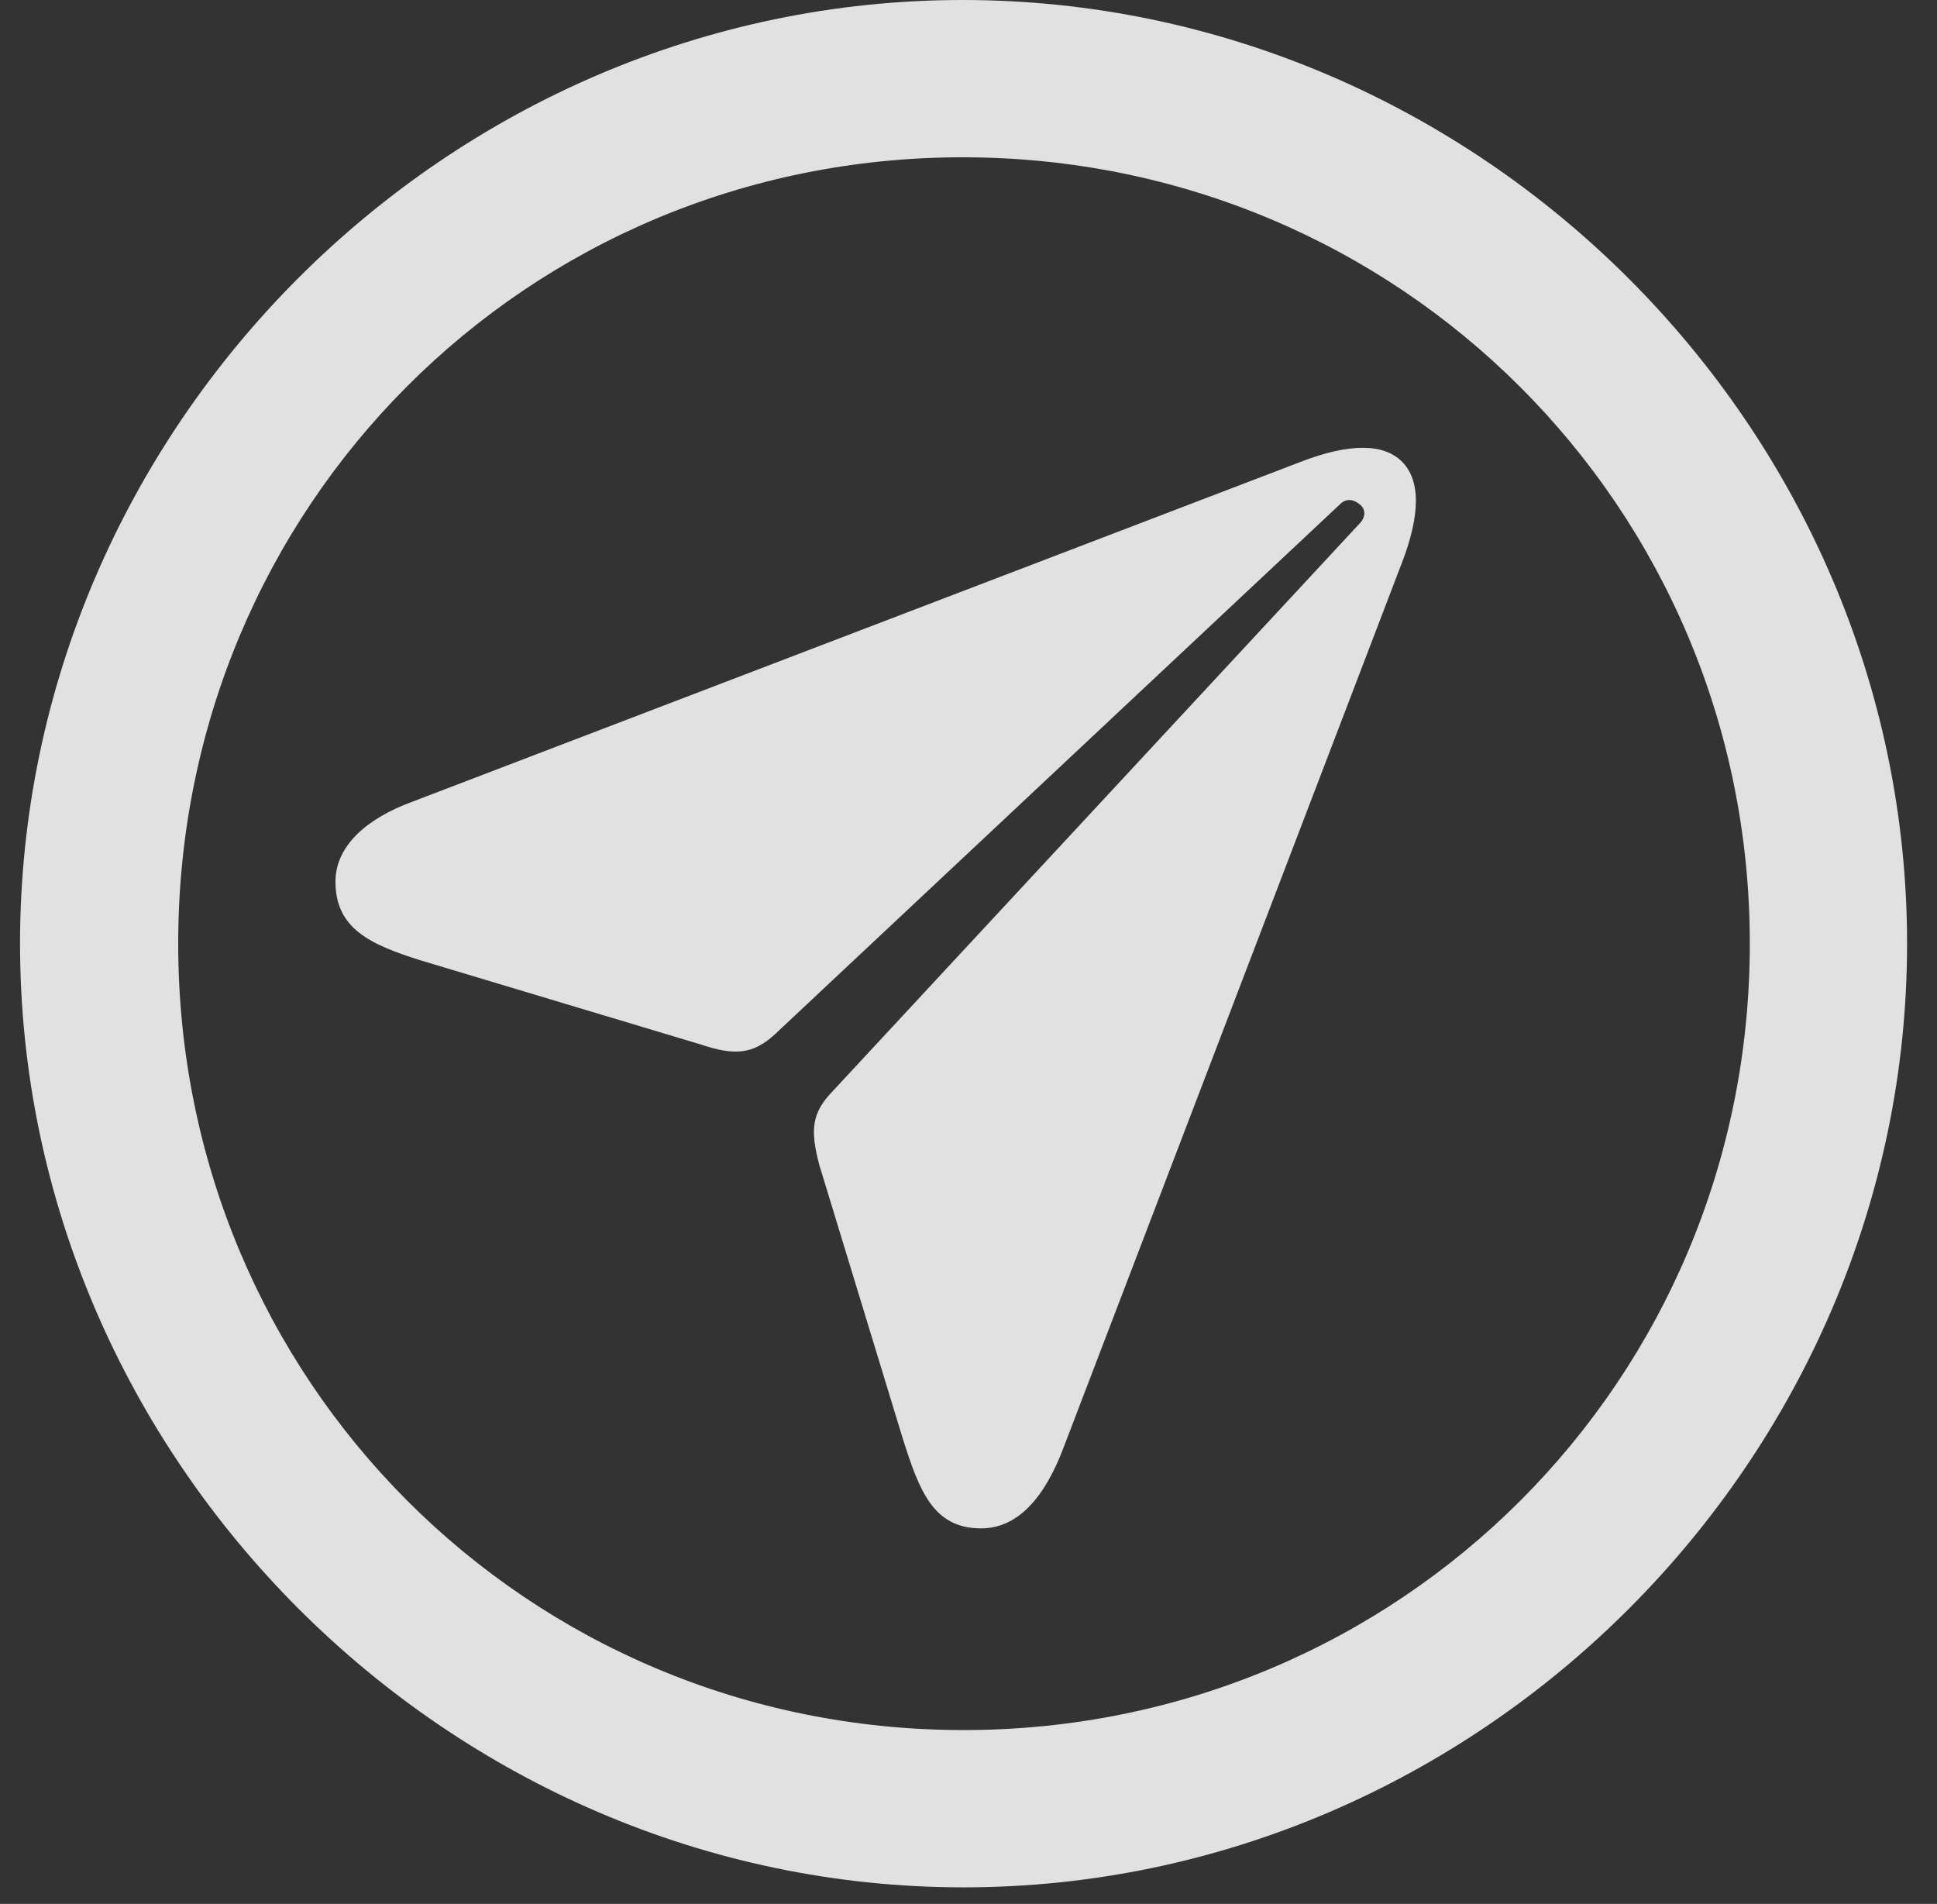 <?xml version="1.0" encoding="UTF-8" standalone="no"?>
<!DOCTYPE svg PUBLIC "-//W3C//DTD SVG 1.1//EN" "http://www.w3.org/Graphics/SVG/1.1/DTD/svg11.dtd">
<svg xmlns:xl="http://www.w3.org/1999/xlink" version="1.1" xmlns="http://www.w3.org/2000/svg" xmlns:dc="http://purl.org/dc/elements/1.1/" viewBox="567 231 58 57" width="58" height="57">
  <rect x="567" y="231" width="58" height="57" fill="#333333" stroke="none"/>
  <defs/>
  <g id="Canvas_1" stroke-opacity="1" stroke="none" stroke-dasharray="none" fill-opacity="1" fill="none">
    <title>Canvas 1</title>
    <g id="Canvas_1_Layer_1">
      <title>Layer 1</title>
      <g id="Graphic_11">
        <path d="M 595.852 287.504 C 611.308 287.504 624.104 274.68 624.104 259.252 C 624.104 243.797 611.28 231 595.824 231 C 580.396 231 567.6 243.797 567.6 259.252 C 567.6 274.68 580.424 287.504 595.852 287.504 Z M 595.852 282.795 C 582.779 282.795 572.336 272.325 572.336 259.252 C 572.336 246.179 582.751 235.709 595.824 235.709 C 608.898 235.709 619.395 246.179 619.395 259.252 C 619.395 272.325 608.925 282.795 595.852 282.795 Z M 596.378 276.757 C 597.486 276.757 598.289 275.815 598.843 274.347 L 608.981 247.84 C 609.258 247.12 609.396 246.511 609.396 245.985 C 609.396 244.988 608.815 244.406 607.818 244.406 C 607.291 244.406 606.682 244.544 605.962 244.821 L 579.316 255.014 C 578.042 255.485 577.045 256.288 577.045 257.396 C 577.045 258.809 578.098 259.28 579.593 259.751 L 587.986 262.271 C 588.983 262.604 589.537 262.576 590.202 261.966 L 607.125 246.095 C 607.319 245.902 607.54 245.957 607.707 246.095 C 607.901 246.234 607.901 246.483 607.707 246.677 L 591.919 263.684 C 591.31 264.321 591.254 264.819 591.531 265.872 L 594.024 274.043 C 594.523 275.622 594.938 276.757 596.378 276.757 Z" fill="white" fill-opacity=".85"/>
      </g>
    </g>
  </g>
</svg>
